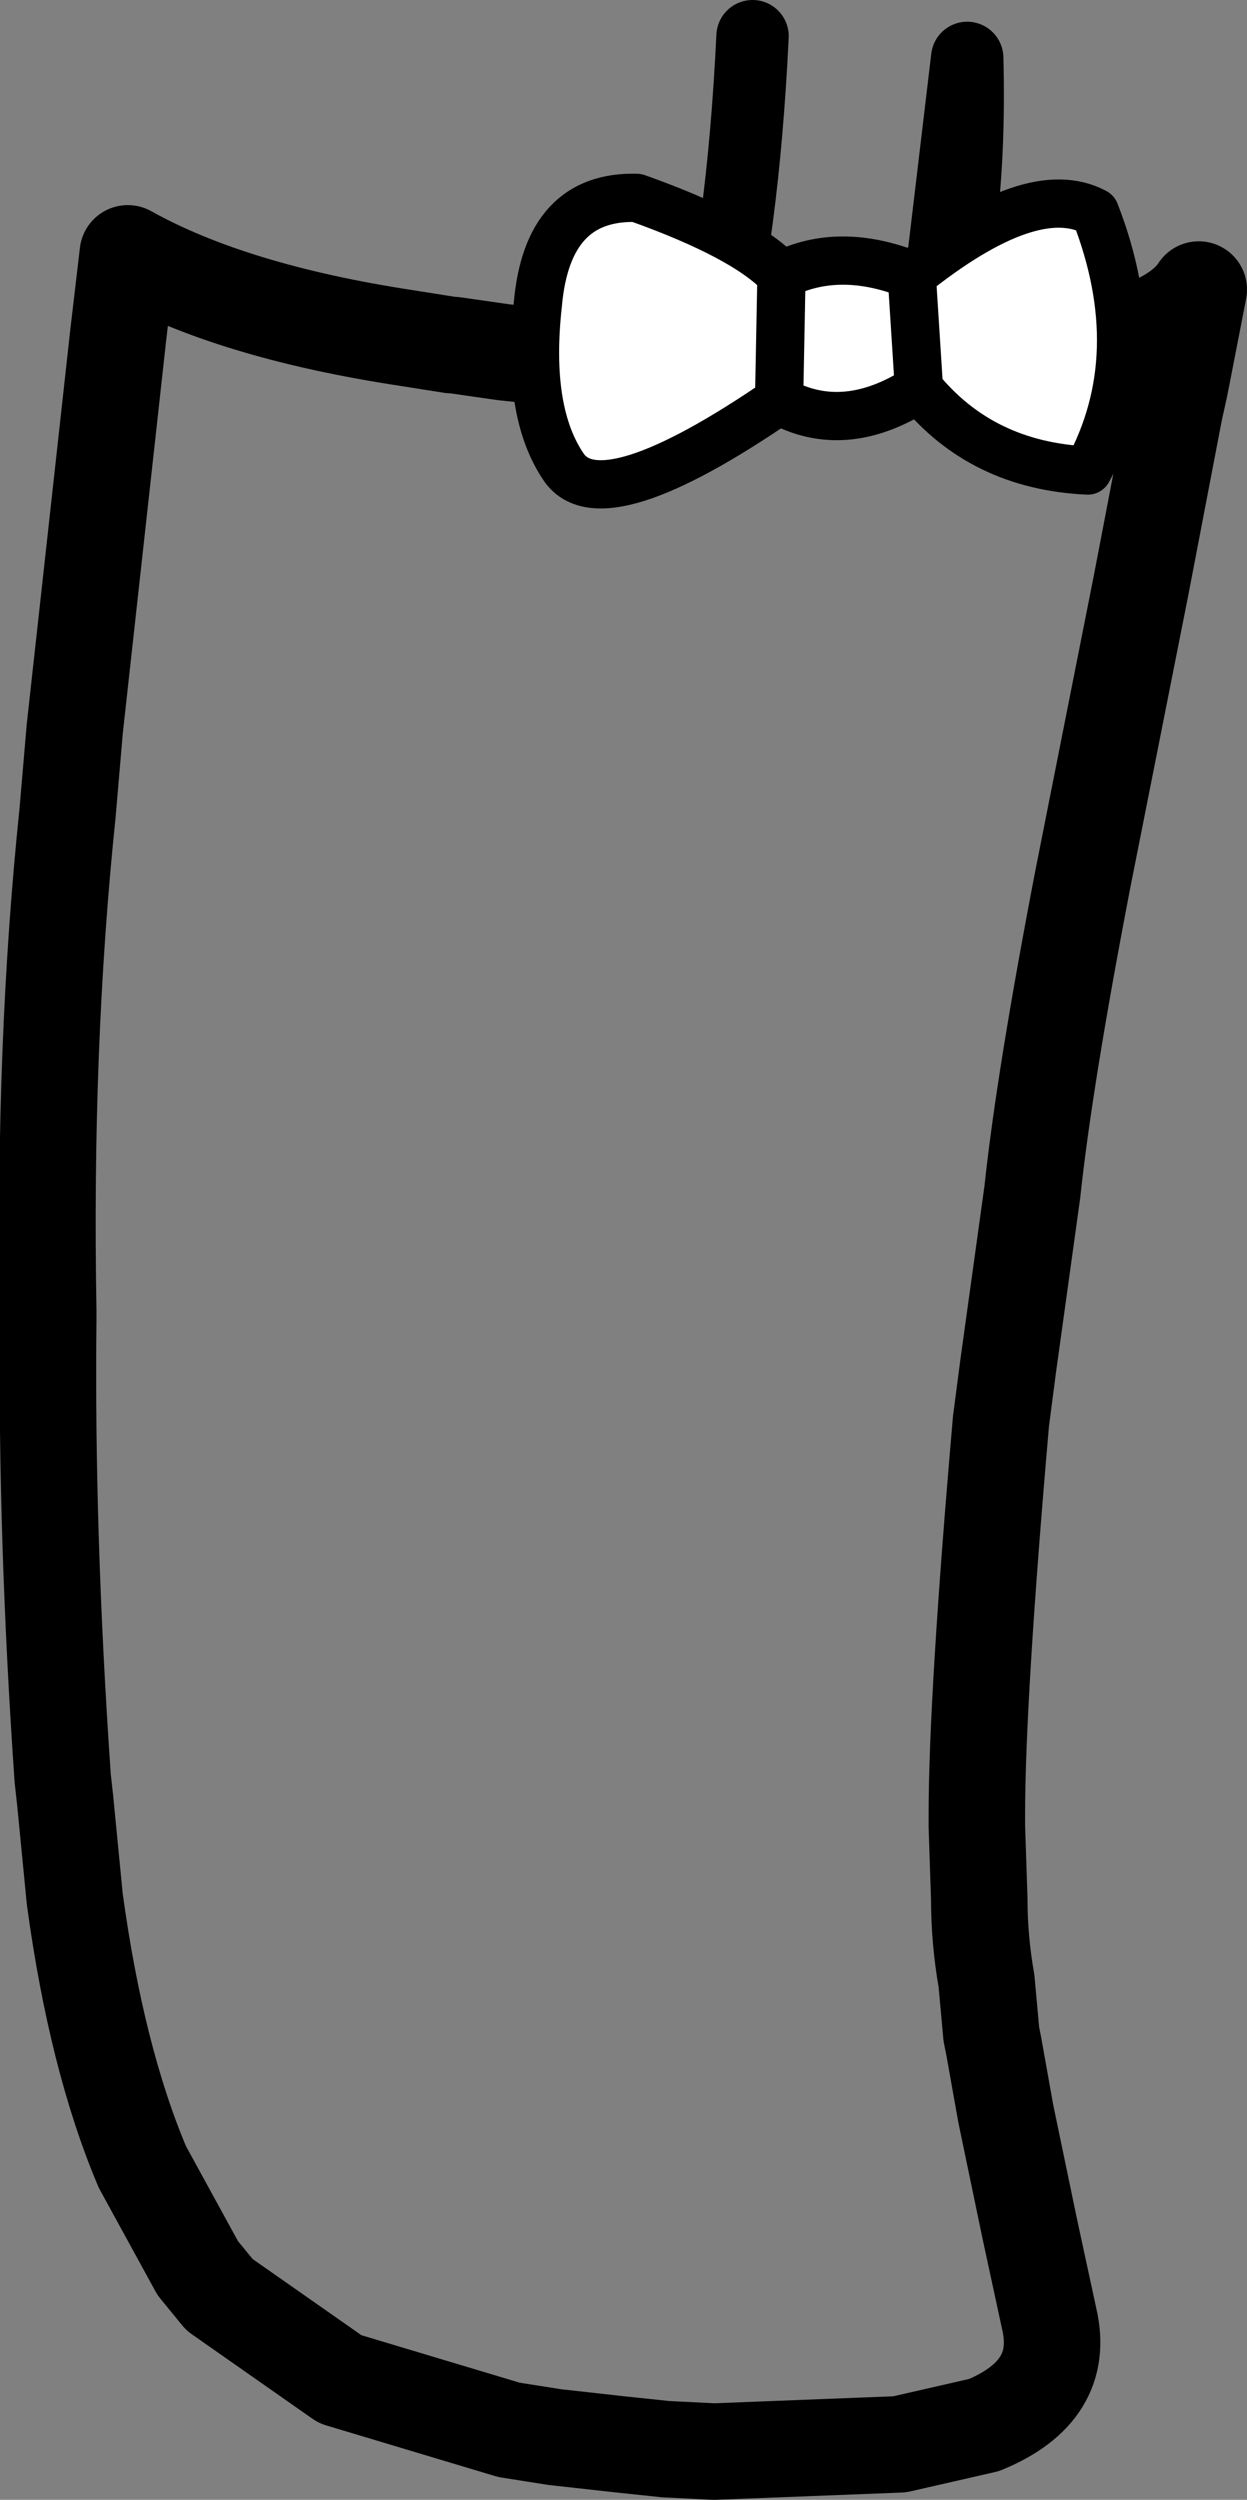 <?xml version="1.0" encoding="UTF-8" standalone="no"?>
<svg xmlns:xlink="http://www.w3.org/1999/xlink" height="51.8px" width="25.85px" xmlns="http://www.w3.org/2000/svg">
  <rect width="100%" height="100%" fill="#808080" stroke="none"/>
  <g transform="matrix(1.0, 0.0, 0.0, 1.0, 12.55, 10.85)">
    <path d="M6.75 -3.35 L8.6 -3.5 10.25 -3.75 Q11.85 -4.15 12.3 -4.85 L11.95 -3.05 11.9 -2.8 11.8 -2.35 11.1 1.3 9.9 7.35 Q9.1 11.5 8.85 13.85 L8.35 17.45 8.2 18.6 Q7.7 24.35 7.7 26.75 L7.7 27.0 7.75 28.5 Q7.75 29.35 7.9 30.2 L8.0 31.3 8.05 31.55 8.3 32.95 8.8 35.35 9.2 37.2 Q9.55 38.7 7.85 39.4 L6.1 39.8 2.25 39.95 1.25 39.9 0.3 39.8 -1.05 39.65 -2.0 39.5 -5.5 38.45 -8.0 36.7 -8.45 36.15 -9.6 34.05 Q-10.55 31.8 -11.0 28.5 L-11.2 26.45 -11.25 26.0 Q-11.6 20.95 -11.55 16.5 L-11.55 16.3 Q-11.65 10.8 -11.15 6.0 L-11.0 4.25 -10.1 -3.9 -9.9 -5.6 Q-7.75 -4.4 -4.15 -3.85 L-3.2 -3.7 -3.15 -3.7 -2.1 -3.55 -1.15 -3.45 2.15 -3.3 2.7 -3.3 Q5.0 -3.25 6.75 -3.35" fill="none" stroke="#000000" stroke-linecap="round" stroke-linejoin="round" stroke-width="2.0"/>
    <path d="M2.15 -3.3 Q2.85 -5.95 3.05 -10.1 M7.5 -9.65 Q7.6 -5.95 6.75 -3.35 Z" fill="none" stroke="#000000" stroke-linecap="round" stroke-linejoin="round" stroke-width="1.5"/>
    <path d="M3.65 -5.15 L3.6 -2.55 3.65 -5.15 Q4.85 -5.75 6.35 -5.15 8.85 -7.15 10.15 -6.45 11.3 -3.5 10.0 -1.1 7.8 -1.2 6.5 -2.8 4.95 -1.8 3.6 -2.55 -0.05 -0.05 -0.85 -1.15 -1.65 -2.3 -1.4 -4.55 -1.2 -6.8 0.65 -6.75 2.9 -5.95 3.65 -5.15 M6.35 -5.15 L6.5 -2.8 6.35 -5.15" fill="#ffffff" fill-rule="evenodd" stroke="none"/>
    <path d="M3.6 -2.55 L3.65 -5.15 Q2.9 -5.95 0.65 -6.75 -1.2 -6.8 -1.4 -4.55 -1.65 -2.3 -0.85 -1.15 -0.05 -0.05 3.6 -2.55 4.95 -1.8 6.5 -2.8 L6.35 -5.15 Q4.85 -5.75 3.65 -5.15 M6.35 -5.15 Q8.85 -7.15 10.15 -6.45 11.3 -3.5 10.0 -1.1 7.8 -1.2 6.5 -2.8" fill="none" stroke="#000000" stroke-linecap="round" stroke-linejoin="round" stroke-width="1.0"/>
  </g>
</svg>
